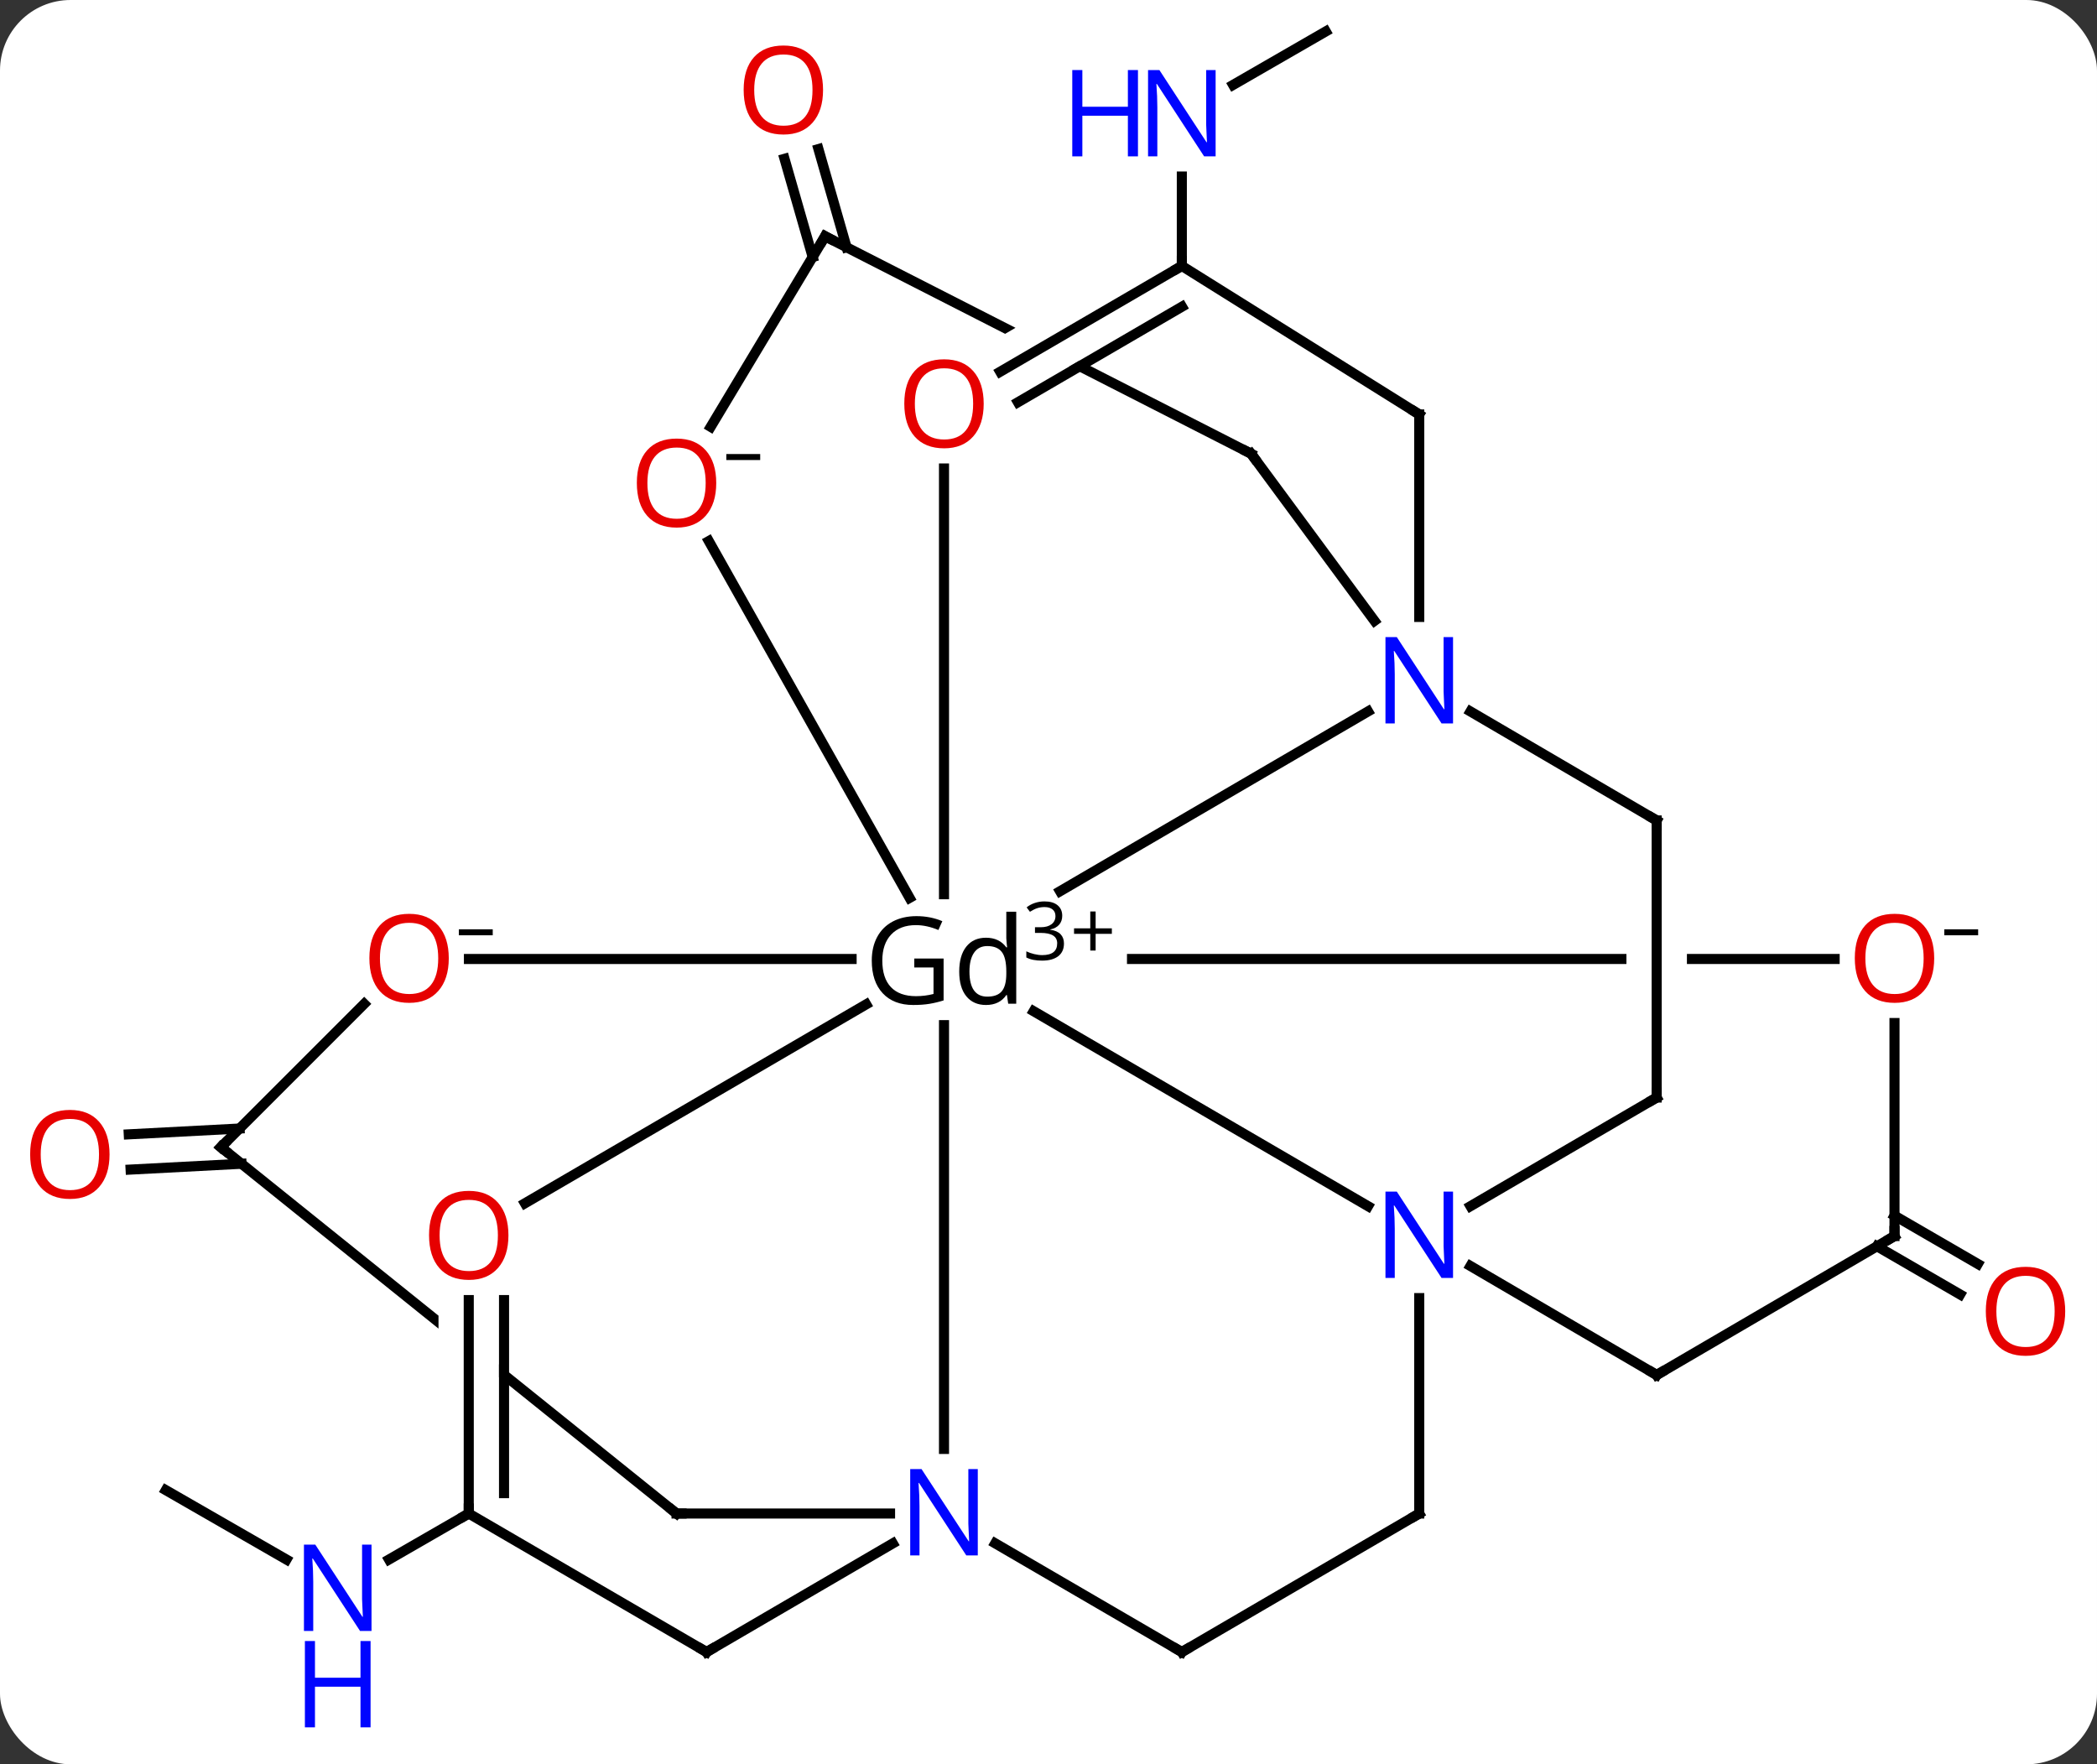 <svg width="208" viewBox="0 0 208 175" style="fill-opacity:1; color-rendering:auto; color-interpolation:auto; text-rendering:auto; stroke:black; stroke-linecap:square; stroke-miterlimit:10; shape-rendering:auto; stroke-opacity:1; fill:black; stroke-dasharray:none; font-weight:normal; stroke-width:1; font-family:'Open Sans'; font-style:normal; stroke-linejoin:miter; font-size:12; stroke-dashoffset:0; image-rendering:auto;" height="175" class="cas-substance-image" xmlns:xlink="http://www.w3.org/1999/xlink" xmlns="http://www.w3.org/2000/svg"><rect x="0" y="0" width="208" height="175" fill="#333333" stroke="none"/><svg class="cas-substance-single-component"><rect y="0" x="0" width="208" stroke="none" ry="7" rx="7" height="175" fill="white" class="cas-substance-group"/><svg y="0" x="0" width="208" viewBox="0 0 208 175" style="fill:black;" height="175" class="cas-substance-single-component-image"><svg><g><clipPath id="clipPath_c1b417415f3041c5a5d5ba8d161cda031" clipPathUnits="userSpaceOnUse"><path d="M-593.676 -516.369 L-593.676 -481.388 L-599.676 -481.388 L-599.676 -516.369 ZM-671.115 -518.879 L-671.115 -478.879 L-569.336 -478.879 L-569.336 -518.879 Z"/></clipPath><clipPath id="clipPath_c1b417415f3041c5a5d5ba8d161cda032" clipPathUnits="userSpaceOnUse"><path d="M-642.044 -572.102 L-639.024 -566.918 L-669.096 -549.402 L-672.116 -554.587 L-642.044 -572.102 ZM-673.41 -590.08 L-691.591 -554.451 L-642.655 -529.479 L-624.474 -565.109 L-673.41 -590.08 Z"/></clipPath><clipPath id="clipPath_c1b417415f3041c5a5d5ba8d161cda033" clipPathUnits="userSpaceOnUse"><path d="M-711.505 -475.148 L-711.505 -440.125 L-717.505 -440.125 L-717.505 -475.148 ZM-729.479 -498.15 L-754.544 -466.976 L-703.504 -425.939 L-678.44 -457.112 L-729.479 -498.15 Z"/></clipPath><g transform="translate(761,594)" style="text-rendering:geometricPrecision; color-rendering:optimizeQuality; color-interpolation:linearRGB; stroke-linecap:butt; image-rendering:optimizeQuality;"><line y2="-590.882" y1="-585.579" x2="-629.496" x1="-638.691" style="fill:none;"/><line y2="-567.623" y1="-576.49" x2="-643.775" x1="-643.775" style="fill:none;"/><line y2="-446.193" y1="-439.31" x2="-744.552" x1="-732.586" style="fill:none;"/><line y2="-443.875" y1="-439.315" x2="-714.505" x1="-722.416" style="fill:none;"/><line y2="-568.509" y1="-578.249" x2="-680.393" x1="-683.184" style="fill:none;"/><line y2="-569.473" y1="-579.213" x2="-677.028" x1="-679.819" style="fill:none;"/><line y2="-478.568" y1="-477.991" x2="-737.043" x1="-748.045" style="fill:none;"/><line y2="-482.063" y1="-481.486" x2="-737.239" x1="-748.228" style="fill:none;"/><line y2="-473.421" y1="-468.63" x2="-573.086" x1="-564.82" style="fill:none;"/><line y2="-470.383" y1="-465.601" x2="-574.824" x1="-566.575" style="fill:none;"/><line y2="-474.359" y1="-493.695" x2="-625.305" x1="-658.472" style="fill:none;"/><line y2="-450.282" y1="-492.316" x2="-667.365" x1="-667.365" style="fill:none;"/><line y2="-523.436" y1="-505.6" x2="-625.304" x1="-655.854" style="fill:none;"/><line y2="-547.531" y1="-505.303" x2="-667.365" x1="-667.365" style="fill:none;"/><line y2="-474.646" y1="-494.379" x2="-708.934" x1="-675.084" style="fill:none;"/><line y2="-540.332" y1="-504.942" x2="-690.694" x1="-670.777" style="fill:none;"/><line y2="-498.879" y1="-498.879" x2="-714.486" x1="-676.53" style="fill:none;"/><line y2="-498.879" y1="-498.879" x2="-579.023" x1="-648.716" style="fill:none; clip-path:url(#clipPath_c1b417415f3041c5a5d5ba8d161cda031);"/><line y2="-485.138" y1="-474.361" x2="-596.676" x1="-615.146" style="fill:none;"/><line y2="-443.875" y1="-465.242" x2="-620.226" x1="-620.226" style="fill:none;"/><line y2="-457.616" y1="-468.426" x2="-596.676" x1="-615.148" style="fill:none;"/><line y2="-430.135" y1="-440.917" x2="-643.775" x1="-662.285" style="fill:none;"/><line y2="-430.135" y1="-440.912" x2="-690.914" x1="-672.444" style="fill:none;"/><line y2="-443.875" y1="-443.875" x2="-693.894" x1="-672.717" style="fill:none;"/><line y2="-512.619" y1="-523.429" x2="-596.676" x1="-615.148" style="fill:none;"/><line y2="-552.889" y1="-532.807" x2="-620.226" x1="-620.226" style="fill:none;"/><line y2="-548.999" y1="-532.417" x2="-636.904" x1="-624.665" style="fill:none;"/><line y2="-570.561" y1="-548.999" x2="-679.161" x1="-636.904" style="fill:none; clip-path:url(#clipPath_c1b417415f3041c5a5d5ba8d161cda032);"/><line y2="-567.623" y1="-557.128" x2="-643.775" x1="-661.793" style="fill:none;"/><line y2="-563.581" y1="-554.103" x2="-643.759" x1="-660.031" style="fill:none;"/><line y2="-480.213" y1="-443.875" x2="-739.089" x1="-693.894" style="fill:none; clip-path:url(#clipPath_c1b417415f3041c5a5d5ba8d161cda033);"/><line y2="-443.875" y1="-465.046" x2="-714.505" x1="-714.505" style="fill:none;"/><line y2="-445.896" y1="-465.046" x2="-711.005" x1="-711.005" style="fill:none;"/><line y2="-570.561" y1="-551.661" x2="-679.161" x1="-690.507" style="fill:none;"/><line y2="-480.213" y1="-494.426" x2="-739.089" x1="-724.876" style="fill:none;"/><line y2="-471.398" y1="-492.527" x2="-573.086" x1="-573.086" style="fill:none;"/><line y2="-512.619" y1="-485.138" x2="-596.676" x1="-596.676" style="fill:none;"/><line y2="-430.135" y1="-443.875" x2="-643.775" x1="-620.226" style="fill:none;"/><line y2="-471.398" y1="-457.616" x2="-573.086" x1="-596.676" style="fill:none;"/><line y2="-443.875" y1="-430.135" x2="-714.505" x1="-690.914" style="fill:none;"/><line y2="-567.623" y1="-552.889" x2="-643.775" x1="-620.226" style="fill:none;"/></g><g transform="translate(761,594)" style="fill:rgb(0,5,255); text-rendering:geometricPrecision; color-rendering:optimizeQuality; image-rendering:optimizeQuality; font-family:'Open Sans'; stroke:rgb(0,5,255); color-interpolation:linearRGB;"><path style="stroke:none;" d="M-640.423 -578.49 L-641.564 -578.49 L-646.251 -585.677 L-646.298 -585.677 Q-646.204 -584.412 -646.204 -583.365 L-646.204 -578.49 L-647.126 -578.49 L-647.126 -587.052 L-646.001 -587.052 L-641.329 -579.896 L-641.283 -579.896 Q-641.283 -580.052 -641.329 -580.912 Q-641.376 -581.771 -641.361 -582.146 L-641.361 -587.052 L-640.423 -587.052 L-640.423 -578.49 Z"/><path style="stroke:none;" d="M-648.126 -578.49 L-649.126 -578.49 L-649.126 -582.521 L-653.642 -582.521 L-653.642 -578.49 L-654.642 -578.49 L-654.642 -587.052 L-653.642 -587.052 L-653.642 -583.412 L-649.126 -583.412 L-649.126 -587.052 L-648.126 -587.052 L-648.126 -578.49 Z"/><path style="stroke:none;" d="M-724.149 -432.228 L-725.29 -432.228 L-729.977 -439.416 L-730.024 -439.416 Q-729.93 -438.15 -729.93 -437.103 L-729.93 -432.228 L-730.852 -432.228 L-730.852 -440.791 L-729.727 -440.791 L-725.055 -433.635 L-725.008 -433.635 Q-725.008 -433.791 -725.055 -434.65 Q-725.102 -435.51 -725.087 -435.885 L-725.087 -440.791 L-724.149 -440.791 L-724.149 -432.228 Z"/><path style="stroke:none;" d="M-724.243 -422.666 L-725.243 -422.666 L-725.243 -426.697 L-729.758 -426.697 L-729.758 -422.666 L-730.758 -422.666 L-730.758 -431.228 L-729.758 -431.228 L-729.758 -427.588 L-725.243 -427.588 L-725.243 -431.228 L-724.243 -431.228 L-724.243 -422.666 Z"/><path style="fill:rgb(230,0,0); stroke:none;" d="M-679.362 -585.075 Q-679.362 -583.013 -680.401 -581.833 Q-681.44 -580.654 -683.284 -580.654 Q-685.174 -580.654 -686.206 -581.818 Q-687.237 -582.982 -687.237 -585.091 Q-687.237 -587.185 -686.206 -588.333 Q-685.174 -589.482 -683.284 -589.482 Q-681.424 -589.482 -680.393 -588.31 Q-679.362 -587.138 -679.362 -585.075 ZM-686.19 -585.075 Q-686.19 -583.341 -685.448 -582.435 Q-684.706 -581.529 -683.284 -581.529 Q-681.862 -581.529 -681.135 -582.427 Q-680.409 -583.325 -680.409 -585.075 Q-680.409 -586.81 -681.135 -587.7 Q-681.862 -588.591 -683.284 -588.591 Q-684.706 -588.591 -685.448 -587.693 Q-686.19 -586.794 -686.19 -585.075 Z"/><path style="fill:rgb(230,0,0); stroke:none;" d="M-750.134 -479.497 Q-750.134 -477.435 -751.173 -476.255 Q-752.212 -475.075 -754.055 -475.075 Q-755.946 -475.075 -756.977 -476.24 Q-758.009 -477.404 -758.009 -479.513 Q-758.009 -481.607 -756.977 -482.755 Q-755.946 -483.904 -754.055 -483.904 Q-752.196 -483.904 -751.165 -482.732 Q-750.134 -481.56 -750.134 -479.497 ZM-756.962 -479.497 Q-756.962 -477.763 -756.22 -476.857 Q-755.477 -475.95 -754.055 -475.95 Q-752.634 -475.95 -751.907 -476.849 Q-751.18 -477.747 -751.18 -479.497 Q-751.18 -481.232 -751.907 -482.122 Q-752.634 -483.013 -754.055 -483.013 Q-755.477 -483.013 -756.22 -482.115 Q-756.962 -481.216 -756.962 -479.497 Z"/><path style="fill:rgb(230,0,0); stroke:none;" d="M-556.153 -463.936 Q-556.153 -461.873 -557.192 -460.694 Q-558.231 -459.514 -560.075 -459.514 Q-561.965 -459.514 -562.996 -460.678 Q-564.028 -461.842 -564.028 -463.951 Q-564.028 -466.045 -562.996 -467.194 Q-561.965 -468.342 -560.075 -468.342 Q-558.215 -468.342 -557.184 -467.17 Q-556.153 -465.998 -556.153 -463.936 ZM-562.981 -463.936 Q-562.981 -462.201 -562.239 -461.295 Q-561.496 -460.389 -560.075 -460.389 Q-558.653 -460.389 -557.926 -461.287 Q-557.2 -462.186 -557.2 -463.936 Q-557.2 -465.67 -557.926 -466.561 Q-558.653 -467.451 -560.075 -467.451 Q-561.496 -467.451 -562.239 -466.553 Q-562.981 -465.654 -562.981 -463.936 Z"/><path style="fill:black; stroke:none;" d="M-670.312 -498.926 L-667.405 -498.926 L-667.405 -494.769 Q-668.093 -494.551 -668.796 -494.433 Q-669.499 -494.316 -670.421 -494.316 Q-672.359 -494.316 -673.444 -495.48 Q-674.53 -496.644 -674.53 -498.723 Q-674.53 -500.066 -673.991 -501.066 Q-673.452 -502.066 -672.444 -502.598 Q-671.437 -503.129 -670.093 -503.129 Q-668.718 -503.129 -667.53 -502.629 L-667.921 -501.754 Q-669.077 -502.238 -670.155 -502.238 Q-671.718 -502.238 -672.601 -501.308 Q-673.484 -500.379 -673.484 -498.723 Q-673.484 -496.988 -672.632 -496.09 Q-671.78 -495.191 -670.14 -495.191 Q-669.249 -495.191 -668.405 -495.41 L-668.405 -498.035 L-670.312 -498.035 L-670.312 -498.926 ZM-661.122 -495.301 L-661.185 -495.301 Q-661.856 -494.316 -663.2 -494.316 Q-664.45 -494.316 -665.153 -495.183 Q-665.856 -496.051 -665.856 -497.629 Q-665.856 -499.223 -665.153 -500.105 Q-664.45 -500.988 -663.2 -500.988 Q-661.888 -500.988 -661.185 -500.035 L-661.106 -500.035 L-661.153 -500.488 L-661.185 -500.941 L-661.185 -503.566 L-660.2 -503.566 L-660.2 -494.441 L-660.997 -494.441 L-661.122 -495.301 ZM-663.075 -495.144 Q-662.075 -495.144 -661.63 -495.683 Q-661.185 -496.223 -661.185 -497.426 L-661.185 -497.629 Q-661.185 -499.004 -661.638 -499.582 Q-662.091 -500.16 -663.075 -500.16 Q-663.935 -500.16 -664.388 -499.496 Q-664.841 -498.832 -664.841 -497.629 Q-664.841 -496.394 -664.396 -495.769 Q-663.95 -495.144 -663.075 -495.144 Z"/><path style="fill:black; stroke:none;" d="M-655.638 -503.169 Q-655.638 -502.623 -655.95 -502.271 Q-656.263 -501.919 -656.825 -501.81 L-656.825 -501.779 Q-656.138 -501.685 -655.802 -501.334 Q-655.466 -500.982 -655.466 -500.419 Q-655.466 -499.591 -656.036 -499.154 Q-656.606 -498.716 -657.638 -498.716 Q-658.091 -498.716 -658.474 -498.787 Q-658.856 -498.857 -659.2 -499.029 L-659.2 -499.638 Q-658.841 -499.466 -658.419 -499.365 Q-657.997 -499.263 -657.622 -499.263 Q-656.138 -499.263 -656.138 -500.435 Q-656.138 -501.466 -657.778 -501.466 L-658.341 -501.466 L-658.341 -502.029 L-657.763 -502.029 Q-657.091 -502.029 -656.7 -502.326 Q-656.31 -502.623 -656.31 -503.138 Q-656.31 -503.56 -656.599 -503.794 Q-656.888 -504.029 -657.388 -504.029 Q-657.763 -504.029 -658.091 -503.927 Q-658.419 -503.826 -658.841 -503.56 L-659.169 -503.998 Q-658.825 -504.279 -658.364 -504.435 Q-657.903 -504.591 -657.403 -504.591 Q-656.56 -504.591 -656.099 -504.209 Q-655.638 -503.826 -655.638 -503.169 Z"/><path style="fill:black; stroke:none;" d="M-652.325 -501.919 L-650.716 -501.919 L-650.716 -501.373 L-652.325 -501.373 L-652.325 -499.716 L-652.856 -499.716 L-652.856 -501.373 L-654.466 -501.373 L-654.466 -501.919 L-652.856 -501.919 L-652.856 -503.591 L-652.325 -503.591 L-652.325 -501.919 Z"/><path style="stroke:none;" d="M-616.874 -467.242 L-618.015 -467.242 L-622.702 -474.429 L-622.749 -474.429 Q-622.655 -473.163 -622.655 -472.117 L-622.655 -467.242 L-623.577 -467.242 L-623.577 -475.804 L-622.452 -475.804 L-617.78 -468.648 L-617.733 -468.648 Q-617.733 -468.804 -617.78 -469.663 Q-617.827 -470.523 -617.812 -470.898 L-617.812 -475.804 L-616.874 -475.804 L-616.874 -467.242 Z"/><path style="stroke:none;" d="M-664.014 -439.719 L-665.154 -439.719 L-669.842 -446.907 L-669.889 -446.907 Q-669.795 -445.641 -669.795 -444.594 L-669.795 -439.719 L-670.717 -439.719 L-670.717 -448.282 L-669.592 -448.282 L-664.92 -441.125 L-664.873 -441.125 Q-664.873 -441.282 -664.92 -442.141 Q-664.967 -443 -664.951 -443.375 L-664.951 -448.282 L-664.014 -448.282 L-664.014 -439.719 Z"/><path style="stroke:none;" d="M-616.874 -522.245 L-618.015 -522.245 L-622.702 -529.432 L-622.749 -529.432 Q-622.655 -528.167 -622.655 -527.12 L-622.655 -522.245 L-623.577 -522.245 L-623.577 -530.807 L-622.452 -530.807 L-617.78 -523.651 L-617.733 -523.651 Q-617.733 -523.807 -617.78 -524.667 Q-617.827 -525.526 -617.812 -525.901 L-617.812 -530.807 L-616.874 -530.807 L-616.874 -522.245 Z"/><path style="fill:rgb(230,0,0); stroke:none;" d="M-663.428 -553.952 Q-663.428 -551.89 -664.467 -550.71 Q-665.506 -549.531 -667.35 -549.531 Q-669.24 -549.531 -670.271 -550.695 Q-671.303 -551.859 -671.303 -553.968 Q-671.303 -556.062 -670.271 -557.21 Q-669.24 -558.359 -667.35 -558.359 Q-665.49 -558.359 -664.459 -557.187 Q-663.428 -556.015 -663.428 -553.952 ZM-670.256 -553.952 Q-670.256 -552.218 -669.514 -551.312 Q-668.771 -550.406 -667.35 -550.406 Q-665.928 -550.406 -665.201 -551.304 Q-664.475 -552.202 -664.475 -553.952 Q-664.475 -555.687 -665.201 -556.577 Q-665.928 -557.468 -667.35 -557.468 Q-668.771 -557.468 -669.514 -556.57 Q-670.256 -555.671 -670.256 -553.952 Z"/><path style="fill:rgb(230,0,0); stroke:none;" d="M-710.568 -471.468 Q-710.568 -469.406 -711.607 -468.226 Q-712.646 -467.046 -714.489 -467.046 Q-716.38 -467.046 -717.411 -468.21 Q-718.443 -469.375 -718.443 -471.484 Q-718.443 -473.578 -717.411 -474.726 Q-716.38 -475.875 -714.489 -475.875 Q-712.63 -475.875 -711.599 -474.703 Q-710.568 -473.531 -710.568 -471.468 ZM-717.396 -471.468 Q-717.396 -469.734 -716.654 -468.828 Q-715.911 -467.921 -714.489 -467.921 Q-713.068 -467.921 -712.341 -468.82 Q-711.614 -469.718 -711.614 -471.468 Q-711.614 -473.203 -712.341 -474.093 Q-713.068 -474.984 -714.489 -474.984 Q-715.911 -474.984 -716.654 -474.085 Q-717.396 -473.187 -717.396 -471.468 Z"/><path style="fill:rgb(230,0,0); stroke:none;" d="M-689.957 -546.089 Q-689.957 -544.026 -690.996 -542.847 Q-692.035 -541.667 -693.879 -541.667 Q-695.769 -541.667 -696.801 -542.831 Q-697.832 -543.995 -697.832 -546.105 Q-697.832 -548.198 -696.801 -549.347 Q-695.769 -550.495 -693.879 -550.495 Q-692.019 -550.495 -690.988 -549.323 Q-689.957 -548.151 -689.957 -546.089 ZM-696.785 -546.089 Q-696.785 -544.355 -696.043 -543.448 Q-695.301 -542.542 -693.879 -542.542 Q-692.457 -542.542 -691.73 -543.441 Q-691.004 -544.339 -691.004 -546.089 Q-691.004 -547.823 -691.73 -548.714 Q-692.457 -549.605 -693.879 -549.605 Q-695.301 -549.605 -696.043 -548.706 Q-696.785 -547.808 -696.785 -546.089 Z"/><path style="fill:black; stroke:none;" d="M-688.957 -548.37 L-688.957 -548.964 L-685.597 -548.964 L-685.597 -548.37 L-688.957 -548.37 Z"/><path style="fill:rgb(230,0,0); stroke:none;" d="M-716.486 -498.949 Q-716.486 -496.887 -717.525 -495.707 Q-718.564 -494.527 -720.408 -494.527 Q-722.298 -494.527 -723.33 -495.691 Q-724.361 -496.855 -724.361 -498.965 Q-724.361 -501.058 -723.33 -502.207 Q-722.298 -503.355 -720.408 -503.355 Q-718.548 -503.355 -717.517 -502.183 Q-716.486 -501.012 -716.486 -498.949 ZM-723.314 -498.949 Q-723.314 -497.215 -722.572 -496.308 Q-721.83 -495.402 -720.408 -495.402 Q-718.986 -495.402 -718.259 -496.301 Q-717.533 -497.199 -717.533 -498.949 Q-717.533 -500.683 -718.259 -501.574 Q-718.986 -502.465 -720.408 -502.465 Q-721.83 -502.465 -722.572 -501.566 Q-723.314 -500.668 -723.314 -498.949 Z"/><path style="fill:black; stroke:none;" d="M-715.486 -501.23 L-715.486 -501.824 L-712.126 -501.824 L-712.126 -501.23 L-715.486 -501.23 Z"/><path style="fill:rgb(230,0,0); stroke:none;" d="M-569.148 -498.949 Q-569.148 -496.887 -570.187 -495.707 Q-571.226 -494.527 -573.07 -494.527 Q-574.961 -494.527 -575.992 -495.691 Q-577.023 -496.855 -577.023 -498.965 Q-577.023 -501.058 -575.992 -502.207 Q-574.961 -503.355 -573.07 -503.355 Q-571.211 -503.355 -570.179 -502.183 Q-569.148 -501.012 -569.148 -498.949 ZM-575.976 -498.949 Q-575.976 -497.215 -575.234 -496.308 Q-574.492 -495.402 -573.07 -495.402 Q-571.648 -495.402 -570.922 -496.301 Q-570.195 -497.199 -570.195 -498.949 Q-570.195 -500.683 -570.922 -501.574 Q-571.648 -502.465 -573.07 -502.465 Q-574.492 -502.465 -575.234 -501.566 Q-575.976 -500.668 -575.976 -498.949 Z"/><path style="fill:black; stroke:none;" d="M-568.148 -501.23 L-568.148 -501.824 L-564.789 -501.824 L-564.789 -501.23 L-568.148 -501.23 Z"/></g><g transform="translate(761,594)" style="stroke-linecap:butt; font-size:8.4px; text-rendering:geometricPrecision; color-rendering:optimizeQuality; image-rendering:optimizeQuality; font-family:'Open Sans'; color-interpolation:linearRGB; stroke-miterlimit:5;"><path style="fill:none;" d="M-597.108 -484.886 L-596.676 -485.138 L-596.676 -485.638"/><path style="fill:none;" d="M-620.226 -444.375 L-620.226 -443.875 L-620.657 -443.623"/><path style="fill:none;" d="M-597.108 -457.869 L-596.676 -457.616 L-596.245 -457.868"/><path style="fill:none;" d="M-644.207 -430.387 L-643.775 -430.135 L-643.343 -430.387"/><path style="fill:none;" d="M-690.483 -430.387 L-690.914 -430.135 L-691.347 -430.387"/><path style="fill:none;" d="M-693.394 -443.875 L-693.894 -443.875 L-694.284 -444.189"/><path style="fill:none;" d="M-597.108 -512.872 L-596.676 -512.619 L-596.676 -512.119"/><path style="fill:none;" d="M-620.226 -552.389 L-620.226 -552.889 L-620.649 -553.154"/><path style="fill:none;" d="M-636.607 -548.596 L-636.904 -548.999 L-637.35 -549.226"/><path style="fill:none;" d="M-644.207 -567.371 L-643.775 -567.623 L-643.775 -568.123"/><path style="fill:none;" d="M-714.505 -444.375 L-714.505 -443.875 L-714.938 -443.626"/><path style="fill:none;" d="M-678.715 -570.334 L-679.161 -570.561 L-679.418 -570.132"/><path style="fill:none;" d="M-738.699 -479.9 L-739.089 -480.213 L-738.735 -480.567"/><path style="fill:none;" d="M-573.086 -471.898 L-573.086 -471.398 L-573.517 -471.146"/></g></g></svg></svg></svg></svg>